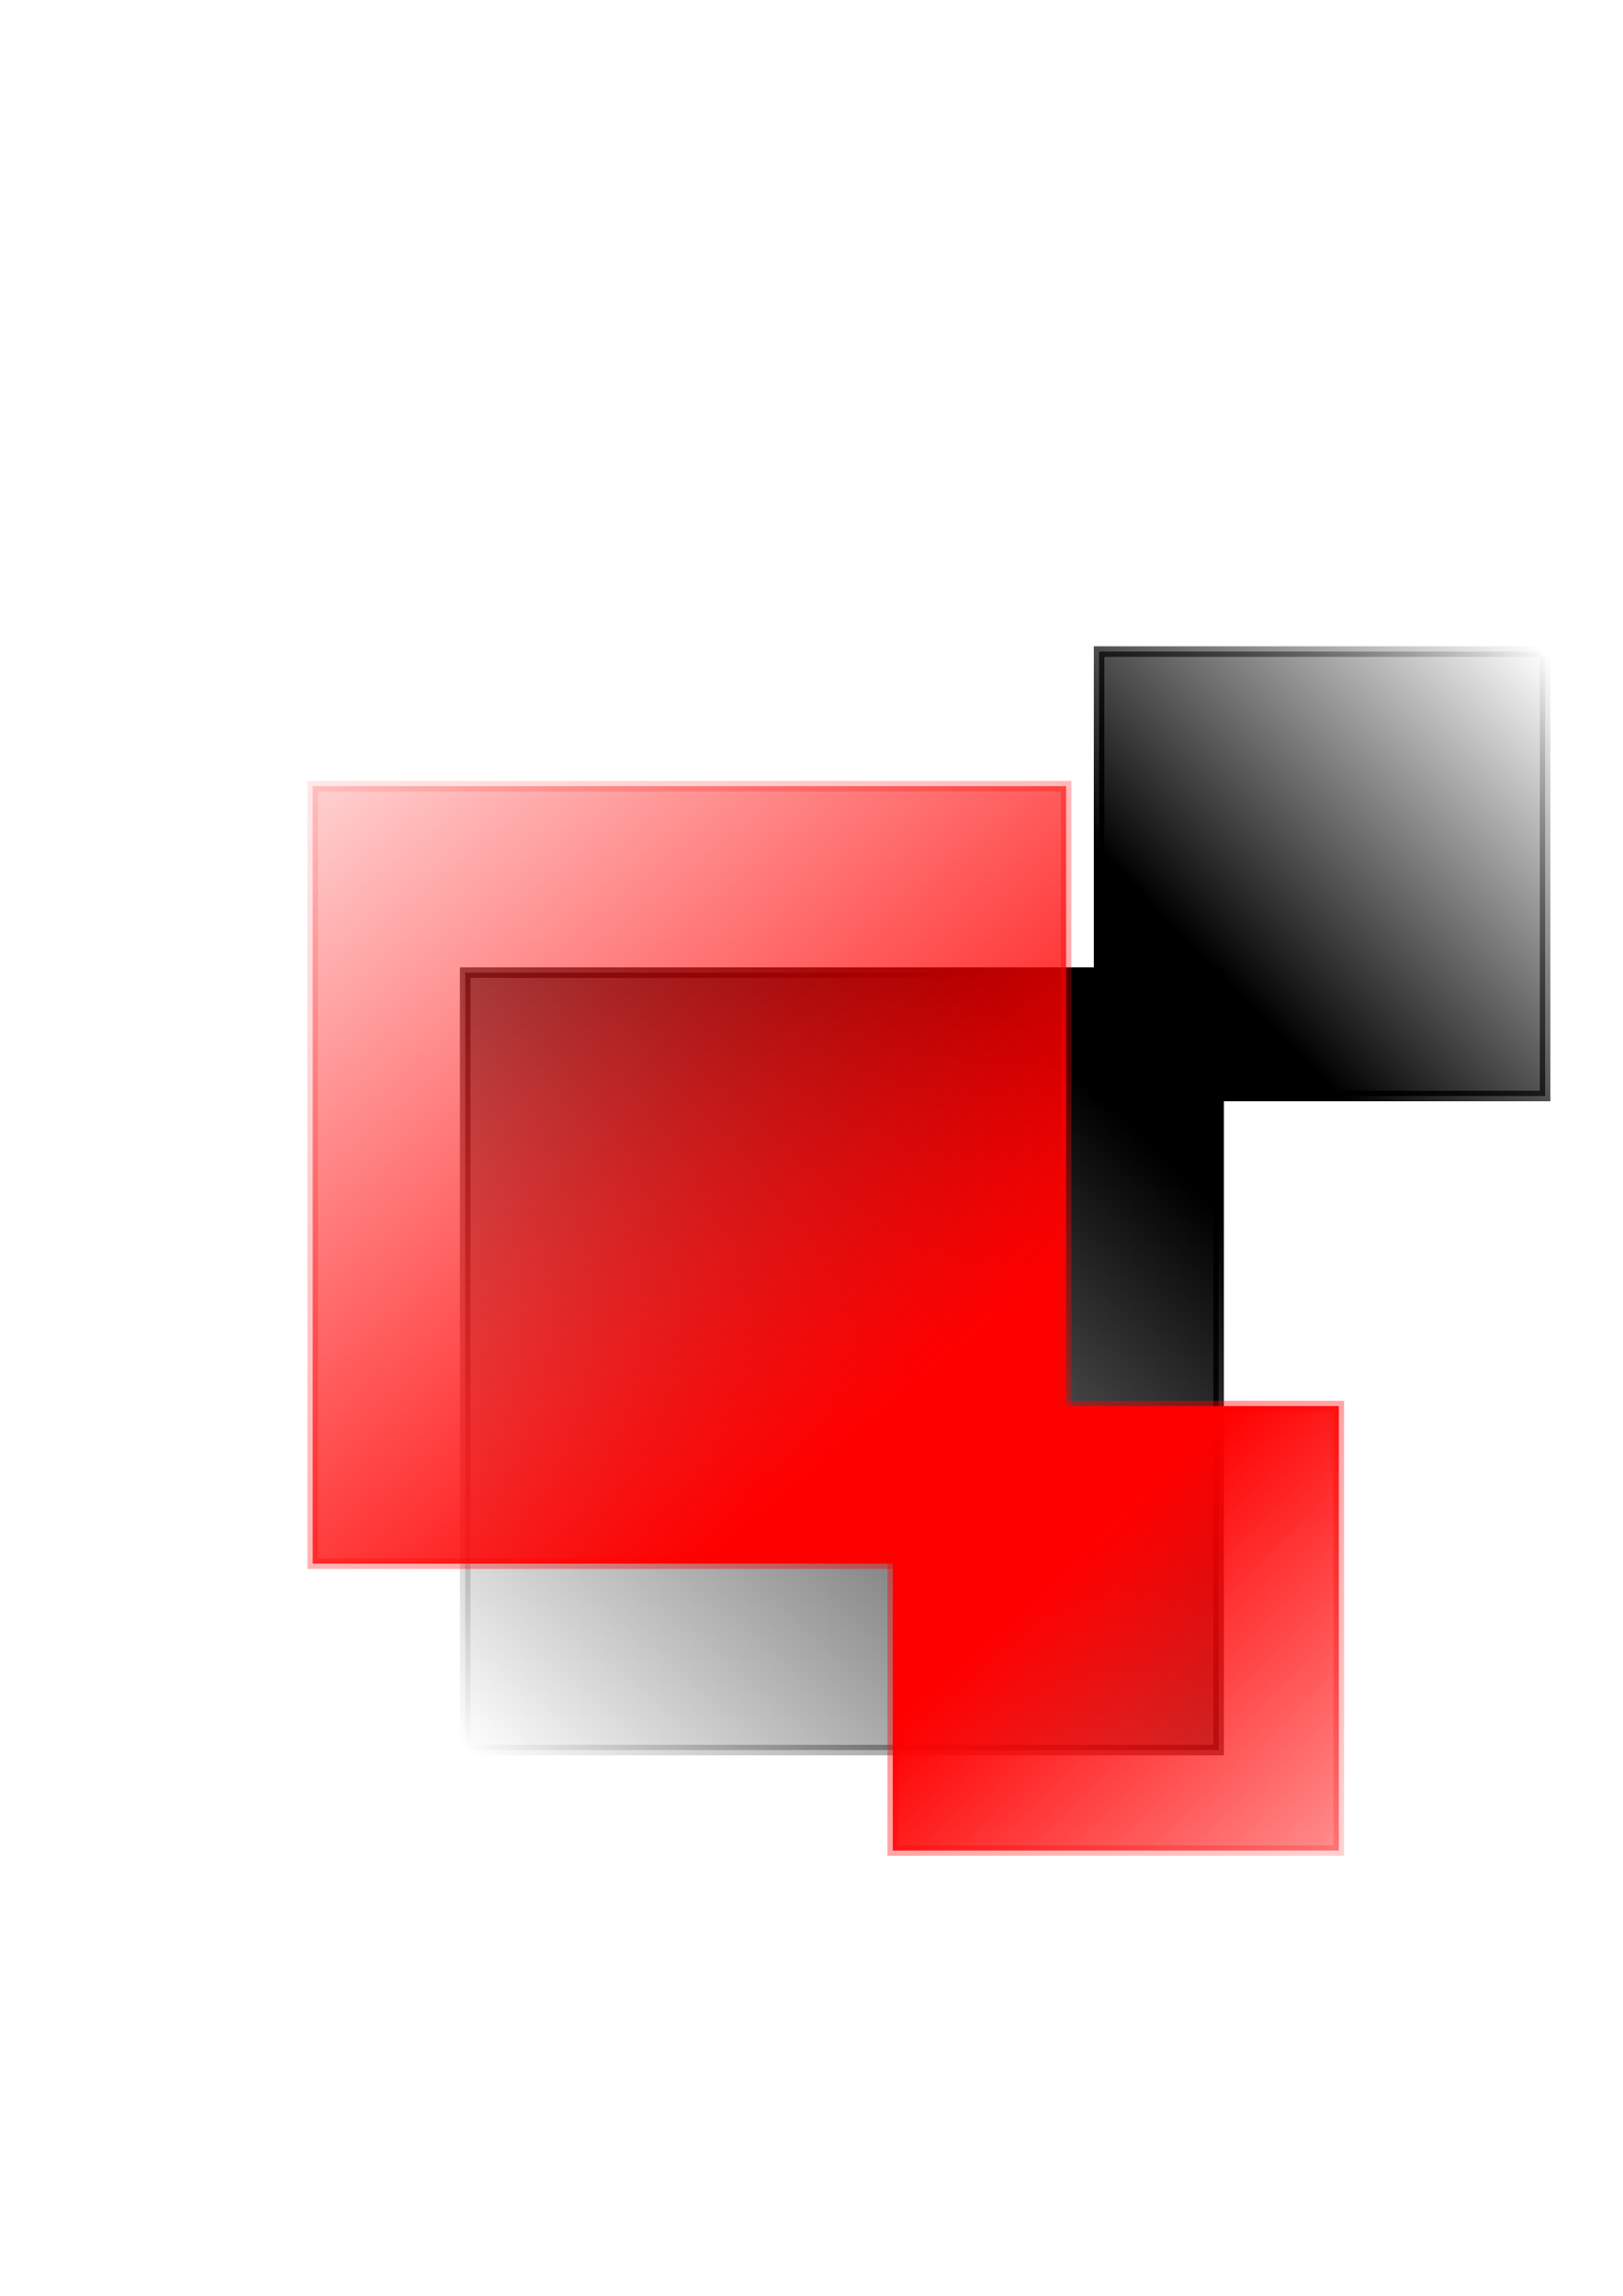 <?xml version="1.0" encoding="UTF-8" standalone="no"?>
<svg
   xmlns:dc="http://purl.org/dc/elements/1.1/"
   xmlns:cc="http://creativecommons.org/ns#"
   xmlns:rdf="http://www.w3.org/1999/02/22-rdf-syntax-ns#"
   xmlns:svg="http://www.w3.org/2000/svg"
   xmlns="http://www.w3.org/2000/svg"
   xmlns:xlink="http://www.w3.org/1999/xlink"
   xmlns:sodipodi="http://sodipodi.sourceforge.net/DTD/sodipodi-0.dtd"
   xmlns:inkscape="http://www.inkscape.org/namespaces/inkscape"
   width="210mm"
   height="297mm"
   viewBox="0 0 210 297"
   version="1.1"
   id="svg8"
   inkscape:version="1.0.2 (e86c870, 2021-01-15)"
   sodipodi:docname="dessin.svg"
   inkscape:export-filename="/home/jean-francois/Documents/dessin.png"
   inkscape:export-xdpi="96"
   inkscape:export-ydpi="96">
  <defs
     id="defs2">
    <linearGradient
       inkscape:collect="always"
       id="linearGradient990">
      <stop
         style="stop-color:#ff0000;stop-opacity:1;"
         offset="0"
         id="stop986" />
      <stop
         style="stop-color:#ff0000;stop-opacity:0;"
         offset="1"
         id="stop988" />
    </linearGradient>
    <linearGradient
       inkscape:collect="always"
       id="linearGradient982">
      <stop
         style="stop-color:#ff0000;stop-opacity:1;"
         offset="0"
         id="stop978" />
      <stop
         style="stop-color:#ff0000;stop-opacity:0;"
         offset="1"
         id="stop980" />
    </linearGradient>
    <linearGradient
       inkscape:collect="always"
       id="linearGradient972">
      <stop
         style="stop-color:#ff0000;stop-opacity:1;"
         offset="0"
         id="stop968" />
      <stop
         style="stop-color:#ff0000;stop-opacity:0;"
         offset="1"
         id="stop970" />
    </linearGradient>
    <linearGradient
       inkscape:collect="always"
       id="linearGradient964">
      <stop
         style="stop-color:#ff0000;stop-opacity:1;"
         offset="0"
         id="stop960" />
      <stop
         style="stop-color:#ff0000;stop-opacity:0;"
         offset="1"
         id="stop962" />
    </linearGradient>
    <linearGradient
       inkscape:collect="always"
       id="linearGradient873">
      <stop
         style="stop-color:#000000;stop-opacity:1;"
         offset="0"
         id="stop869" />
      <stop
         style="stop-color:#000000;stop-opacity:0;"
         offset="1"
         id="stop871" />
    </linearGradient>
    <linearGradient
       inkscape:collect="always"
       id="linearGradient863">
      <stop
         style="stop-color:#000000;stop-opacity:1;"
         offset="0"
         id="stop859" />
      <stop
         style="stop-color:#000000;stop-opacity:0;"
         offset="1"
         id="stop861" />
    </linearGradient>
    <linearGradient
       inkscape:collect="always"
       id="linearGradient853">
      <stop
         style="stop-color:#000000;stop-opacity:1;"
         offset="0"
         id="stop849" />
      <stop
         style="stop-color:#000000;stop-opacity:0;"
         offset="1"
         id="stop851" />
    </linearGradient>
    <linearGradient
       inkscape:collect="always"
       id="linearGradient845">
      <stop
         style="stop-color:#000000;stop-opacity:1;"
         offset="0"
         id="stop841" />
      <stop
         style="stop-color:#000000;stop-opacity:0;"
         offset="1"
         id="stop843" />
    </linearGradient>
    <linearGradient
       inkscape:collect="always"
       xlink:href="#linearGradient845"
       id="linearGradient847"
       x1="106.358"
       y1="134.779"
       x2="24.341"
       y2="219.393"
       gradientUnits="userSpaceOnUse"
       gradientTransform="translate(35.852,7.007)" />
    <linearGradient
       inkscape:collect="always"
       xlink:href="#linearGradient853"
       id="linearGradient855"
       x1="106.358"
       y1="134.779"
       x2="24.341"
       y2="219.393"
       gradientUnits="userSpaceOnUse"
       gradientTransform="translate(35.852,7.007)" />
    <linearGradient
       inkscape:collect="always"
       xlink:href="#linearGradient863"
       id="linearGradient865"
       x1="121.826"
       y1="118.814"
       x2="164.072"
       y2="77.283"
       gradientUnits="userSpaceOnUse"
       gradientTransform="translate(35.852,7.007)" />
    <linearGradient
       inkscape:collect="always"
       xlink:href="#linearGradient873"
       id="linearGradient875"
       x1="121.826"
       y1="118.814"
       x2="164.072"
       y2="77.283"
       gradientUnits="userSpaceOnUse"
       gradientTransform="translate(35.852,7.007)" />
    <linearGradient
       inkscape:collect="always"
       xlink:href="#linearGradient964"
       id="linearGradient966"
       x1="100.233"
       y1="177.42"
       x2="15.548"
       y2="73.628"
       gradientUnits="userSpaceOnUse"
       gradientTransform="translate(15.282,4.481)" />
    <linearGradient
       inkscape:collect="always"
       xlink:href="#linearGradient972"
       id="linearGradient974"
       x1="100.233"
       y1="177.42"
       x2="2.34"
       y2="74.149"
       gradientUnits="userSpaceOnUse"
       gradientTransform="translate(15.282,4.481)" />
    <linearGradient
       inkscape:collect="always"
       xlink:href="#linearGradient982"
       id="linearGradient984"
       x1="137.944"
       y1="202.282"
       x2="201.663"
       y2="269.363"
       gradientUnits="userSpaceOnUse" />
    <linearGradient
       inkscape:collect="always"
       xlink:href="#linearGradient990"
       id="linearGradient992"
       x1="137.944"
       y1="202.282"
       x2="201.663"
       y2="269.363"
       gradientUnits="userSpaceOnUse" />
  </defs>
  <sodipodi:namedview
     id="base"
     pagecolor="#ffffff"
     bordercolor="#666666"
     borderopacity="1.0"
     inkscape:pageopacity="0.0"
     inkscape:pageshadow="2"
     inkscape:zoom="0.7"
     inkscape:cx="194.34596"
     inkscape:cy="578.39863"
     inkscape:document-units="mm"
     inkscape:current-layer="layer1"
     inkscape:document-rotation="0"
     showgrid="false"
     inkscape:window-width="1848"
     inkscape:window-height="1016"
     inkscape:window-x="1432"
     inkscape:window-y="27"
     inkscape:window-maximized="1" />
  <g
     inkscape:label="Calque 1"
     inkscape:groupmode="layer"
     id="layer1">
    <rect
       style="fill:url(#linearGradient847);fill-opacity:1;fill-rule:evenodd;stroke:url(#linearGradient855);stroke-width:1.365;stroke-miterlimit:4;stroke-dasharray:none"
       id="rect12"
       width="97.485"
       height="100.579"
       x="60.193"
       y="125.822" />
    <rect
       style="fill:url(#linearGradient865);fill-opacity:1;stroke:url(#linearGradient875);stroke-width:1.365;stroke-miterlimit:4;stroke-dasharray:none"
       id="rect857"
       width="57.714"
       height="57.496"
       x="142.21"
       y="84.29" />
    <rect
       style="opacity:1;fill:url(#linearGradient966);fill-opacity:1;stroke:url(#linearGradient974);stroke-width:1.365;stroke-miterlimit:4;stroke-dasharray:none;stroke-opacity:0.4"
       id="rect958"
       width="97.485"
       height="100.579"
       x="40.459"
       y="101.703" />
    <rect
       style="opacity:1;fill:url(#linearGradient992);fill-opacity:1;stroke:url(#linearGradient984);stroke-width:1.365;stroke-miterlimit:4;stroke-dasharray:none;stroke-opacity:0.4"
       id="rect976"
       width="57.714"
       height="57.496"
       x="115.515"
       y="181.901" />
  </g>
</svg>
